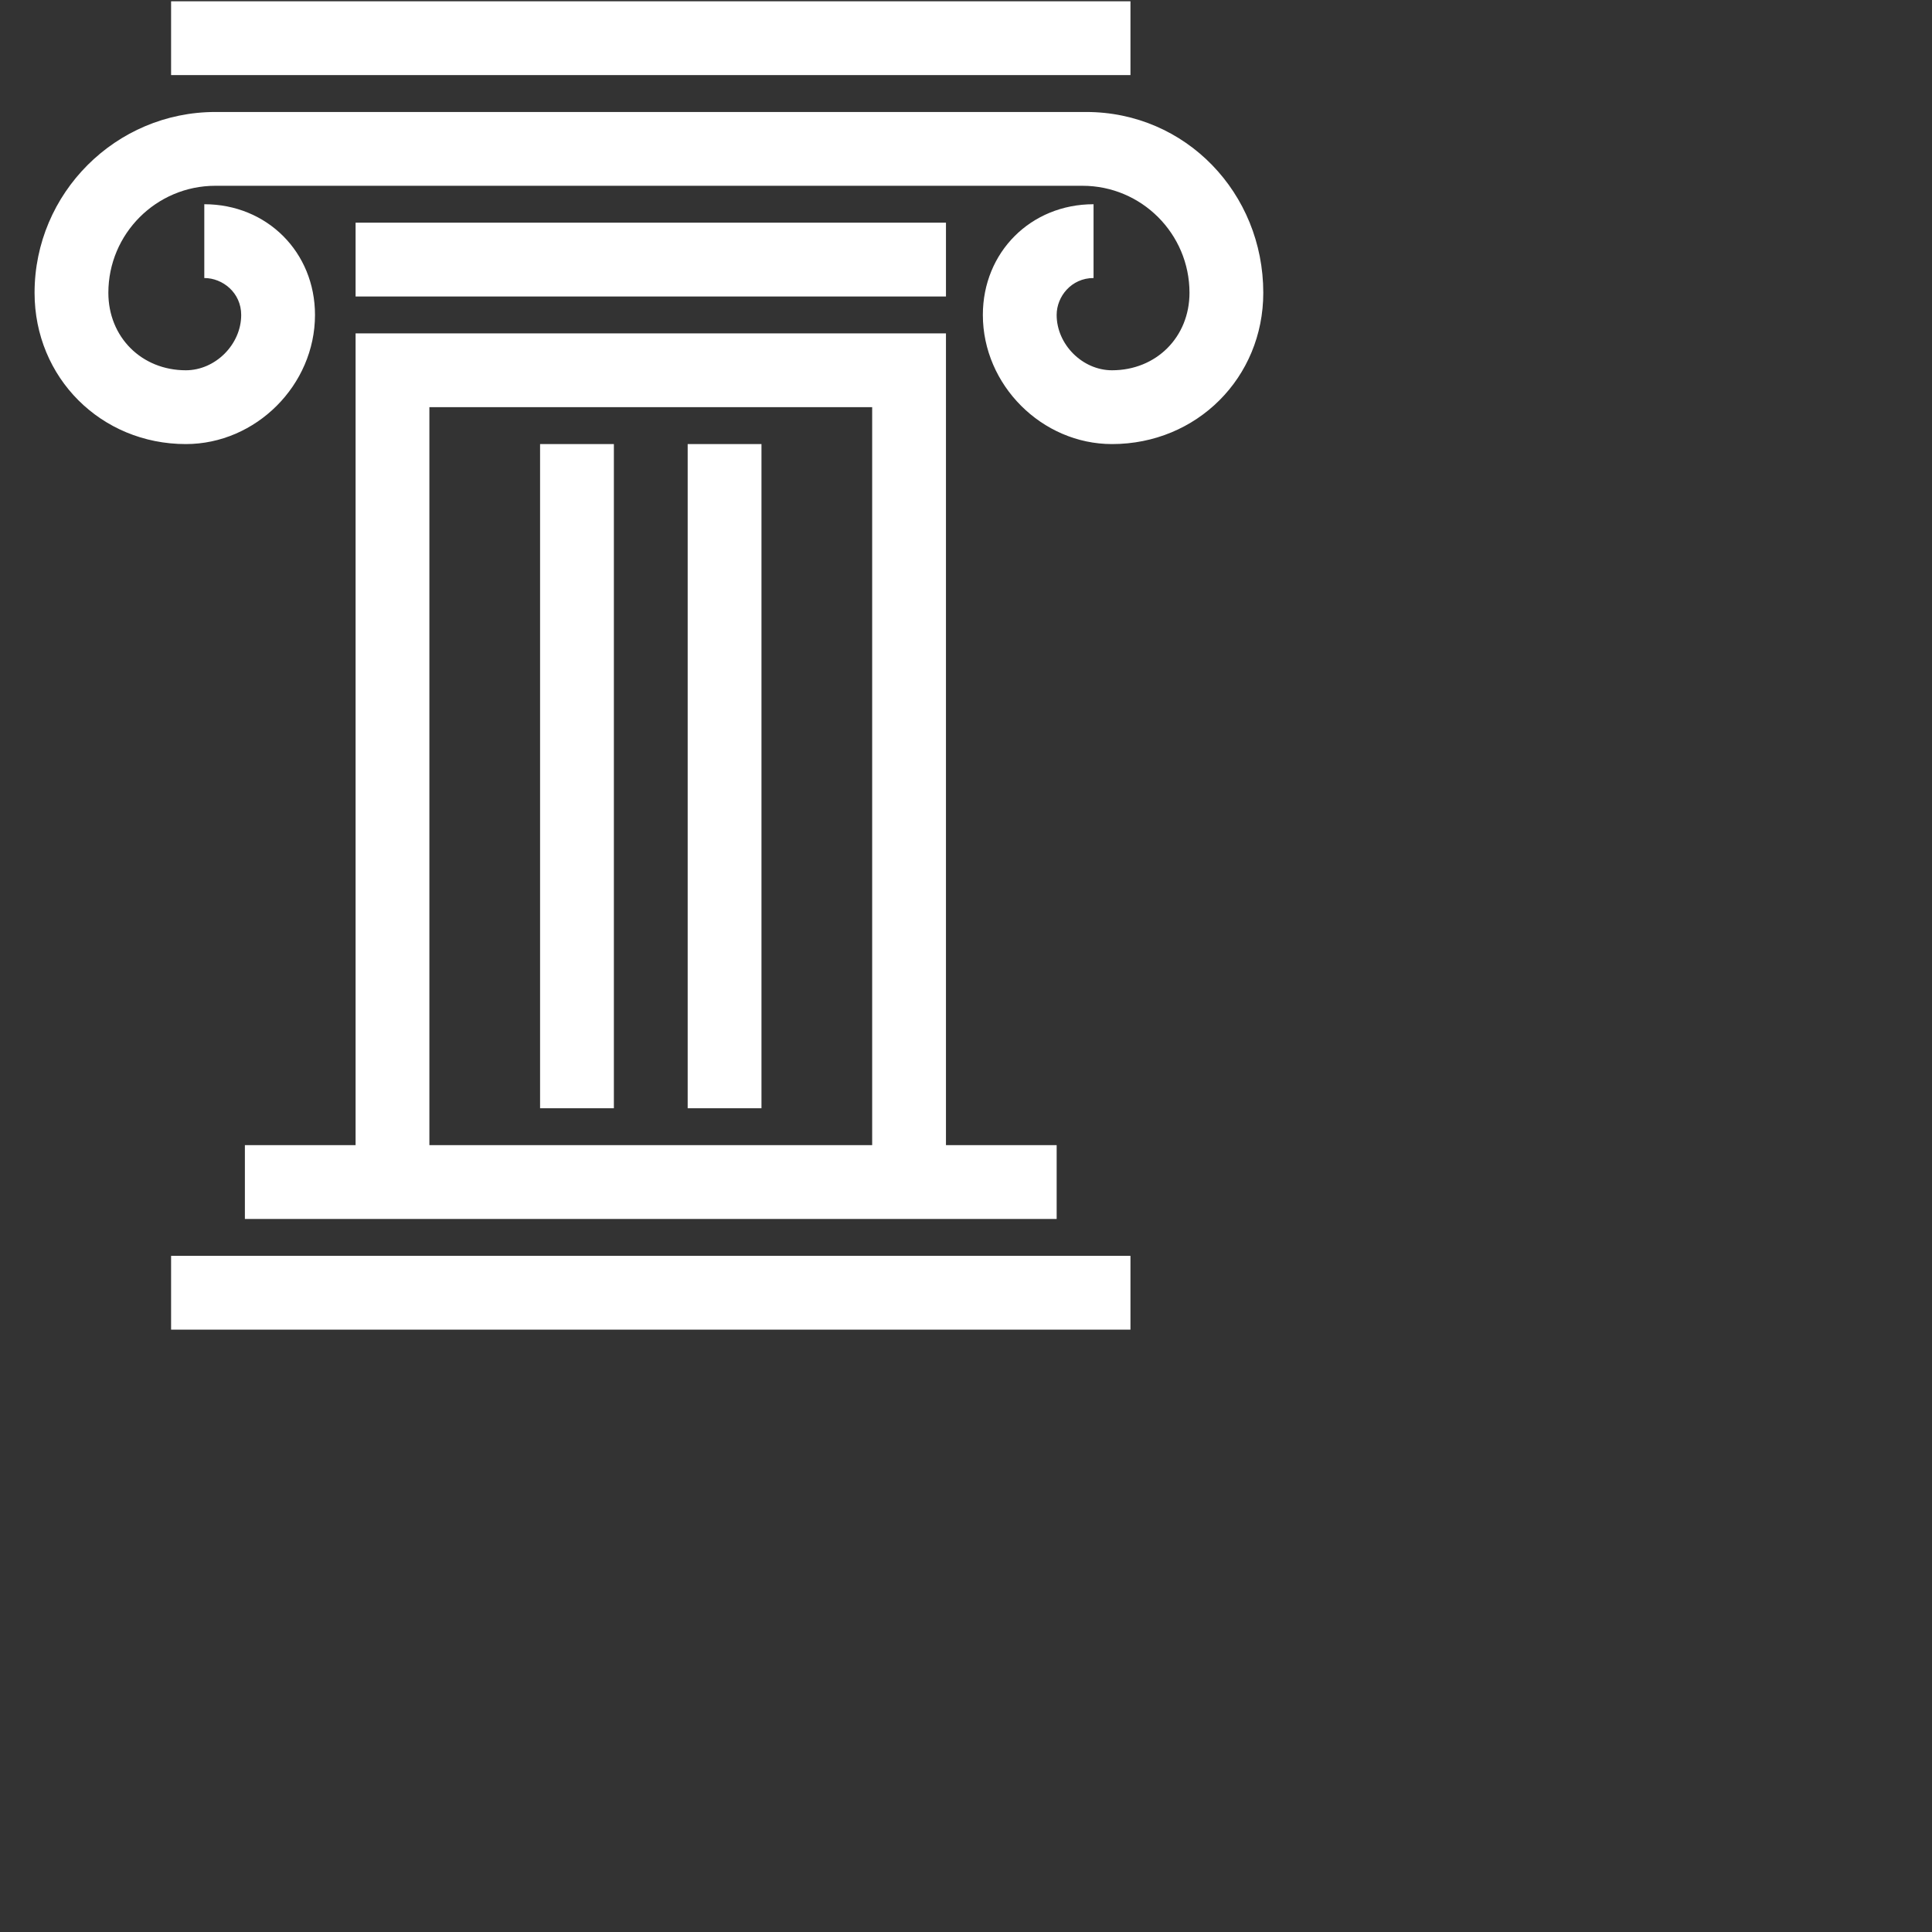 <?xml version="1.0" encoding="utf-8"?>
<!-- Generator: Adobe Illustrator 27.3.1, SVG Export Plug-In . SVG Version: 6.00 Build 0)  -->
<svg version="1.1" id="Layer_1" xmlns="http://www.w3.org/2000/svg" xmlns:xlink="http://www.w3.org/1999/xlink" x="0px" y="0px"
	 viewBox="0 0 32 32" style="enable-background:new 0 0 32 32;" xml:space="preserve">
<rect x="0" y="0" width="32" height="32" fill="#333333" stroke="none"/>
<style type="text/css">
	.st0{fill:#FFFFFF;}
</style>
<g id="horizontalContainerlessSvgTemplate" transform="translate(23.689 10.141) scale(0.11)">
	<g>
		<g id="logomark" transform="translate(-255.709 -125.333) scale(5.556)">
			<g>
				<path class="st0" d="M21.9,18h2v18h-2V18z M25.9,18h2v18h-2V18z M11.9,40h26v2h-26V40z M11.9,6h26v2h-26V6z"/>
				<path class="st0" d="M16.9,17v20h-3v2h22v-2h-3V15h-16V17z M30.9,17v20h-12V17H30.9z M16.9,12h16v2h-16V12z"/>
				<path class="st0" d="M36.7,9H13.1c-2.7,0-4.9,2.2-4.9,4.9c0,2.3,1.8,4.1,4.1,4.1c1.9,0,3.5-1.6,3.5-3.5c0-1.7-1.3-3-3-3v2
					c0.5,0,1,0.4,1,1c0,0.8-0.7,1.5-1.5,1.5c-1.2,0-2.1-0.9-2.1-2.1c0-1.6,1.3-2.9,2.9-2.9h23.5c1.6,0,2.9,1.3,2.9,2.9
					c0,1.2-0.9,2.1-2.1,2.1c-0.8,0-1.5-0.7-1.5-1.5c0-0.5,0.4-1,1-1v-2c-1.7,0-3,1.3-3,3c0,1.9,1.6,3.5,3.5,3.5
					c2.3,0,4.1-1.8,4.1-4.1C41.5,11.2,39.4,9,36.7,9L36.7,9z"/>
			</g>
		</g>
	</g>
</g>
</svg>
